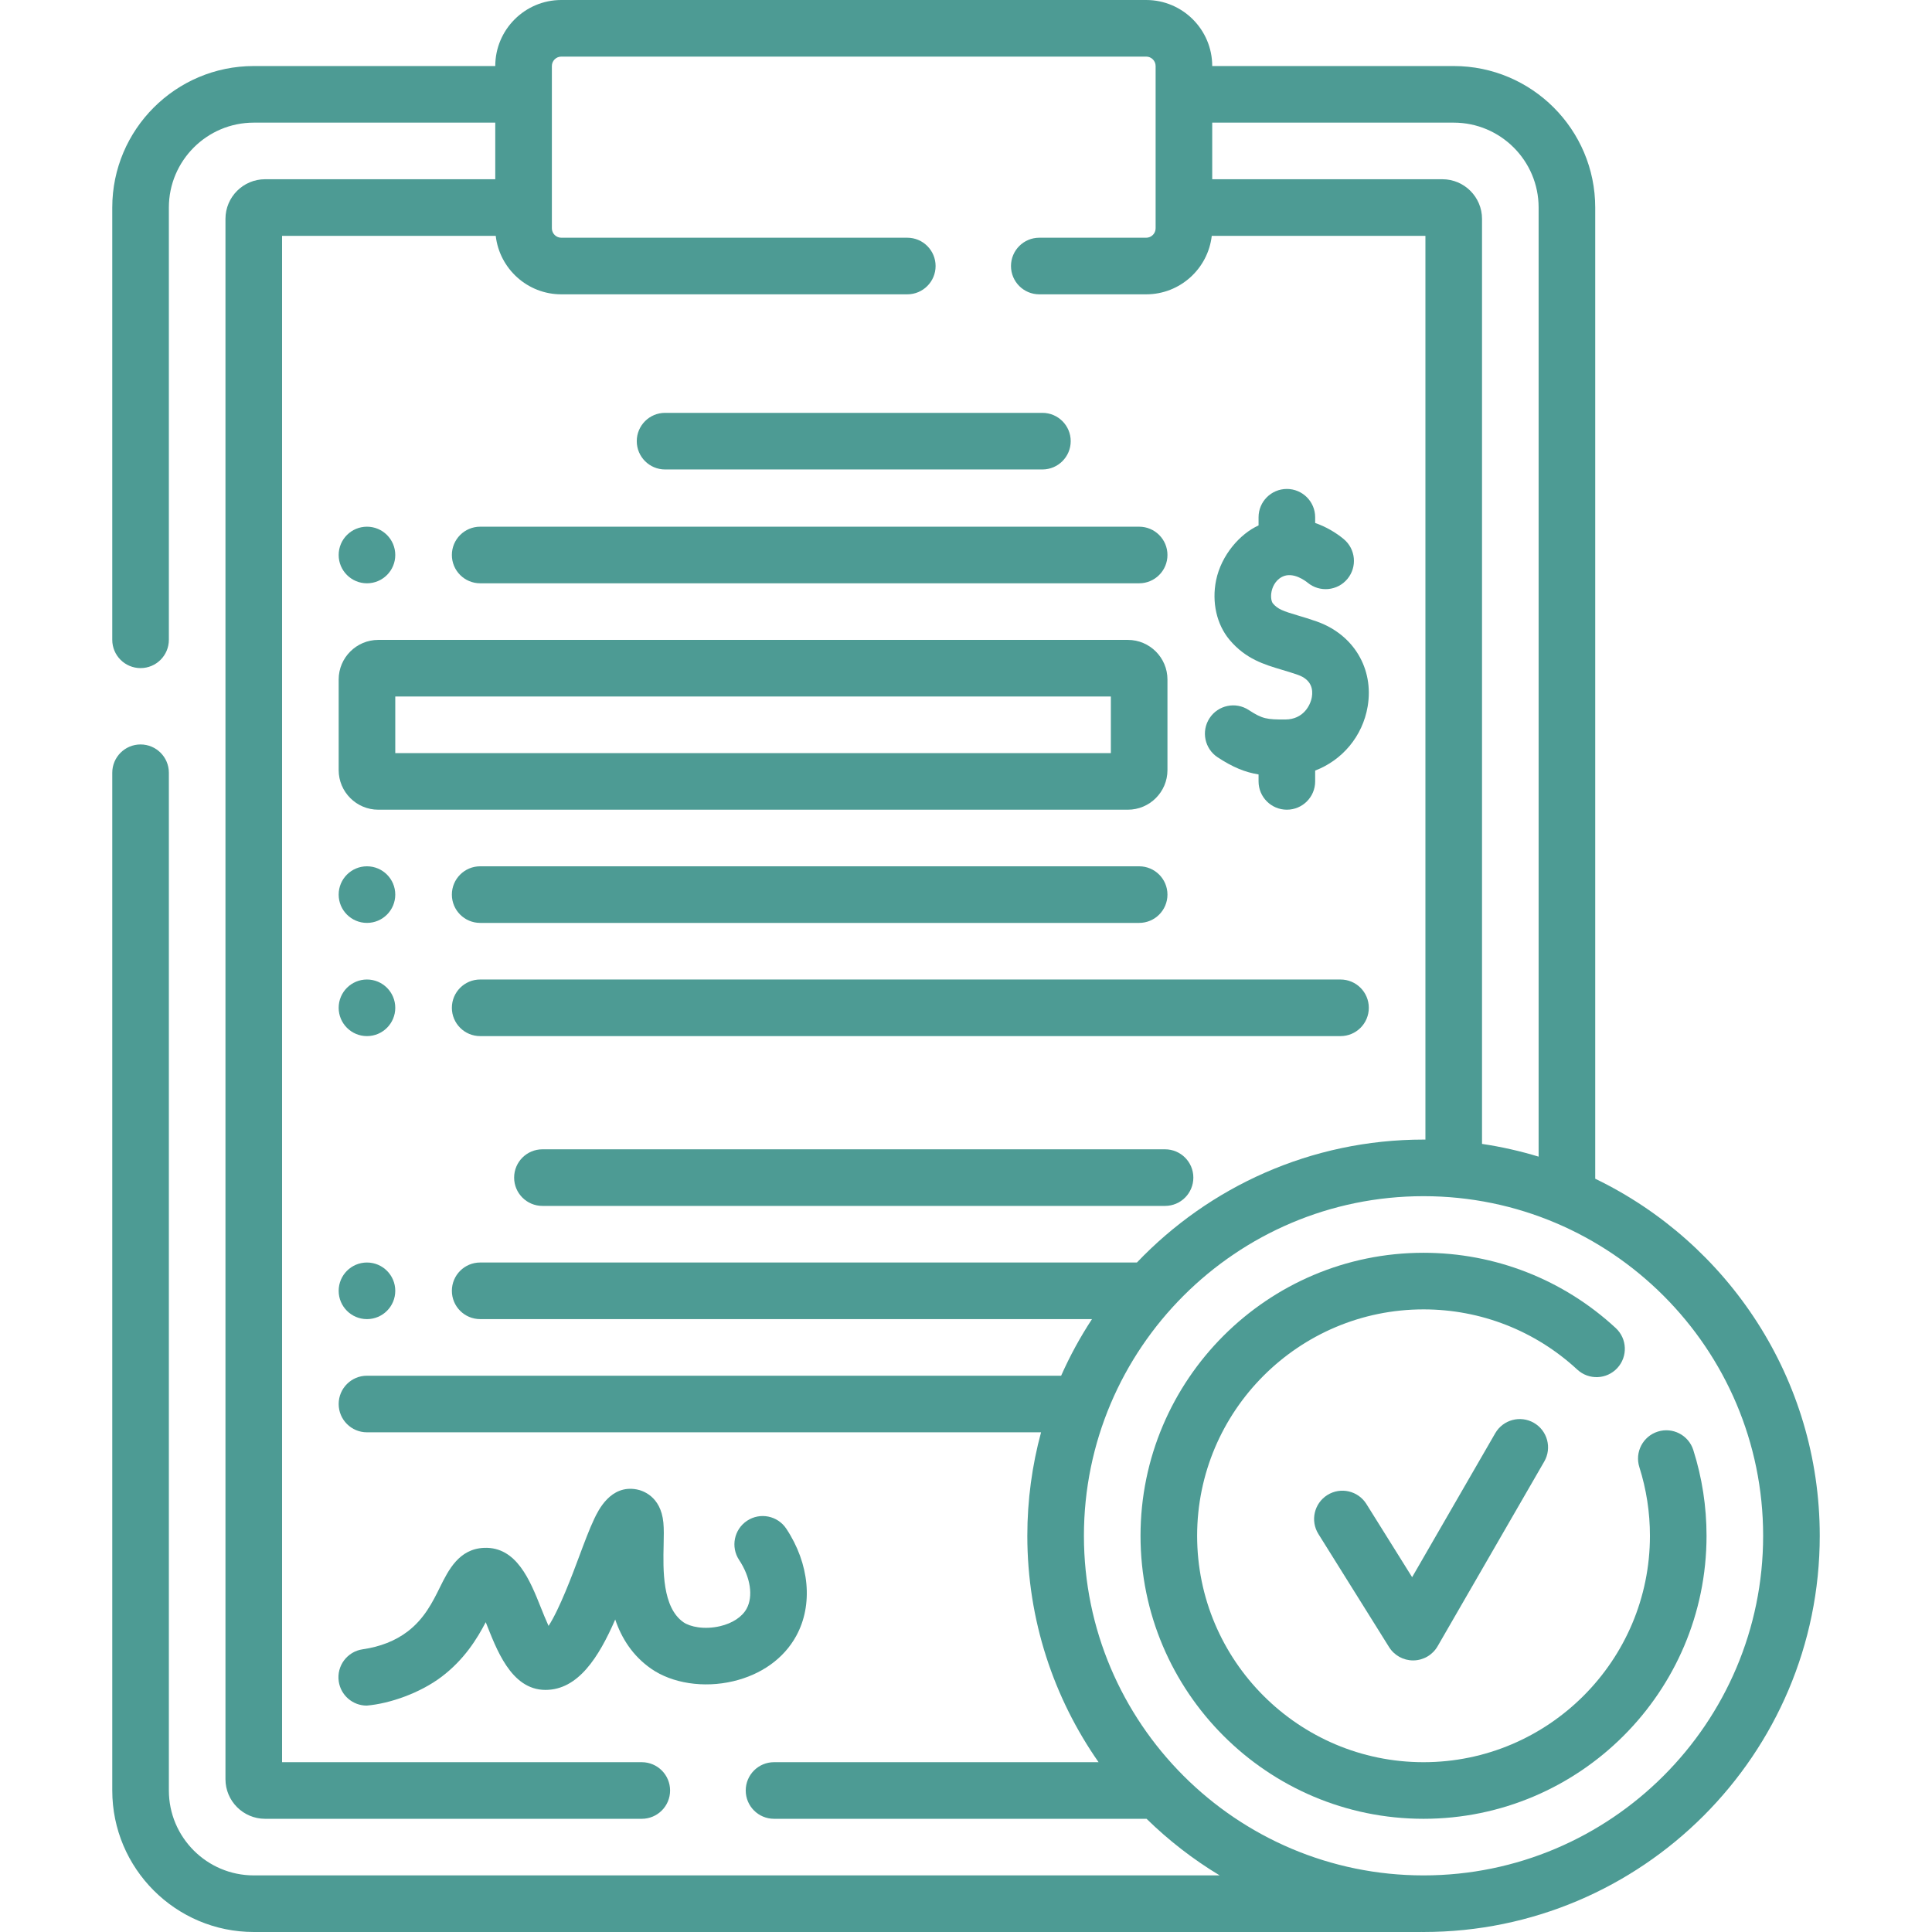 <?xml version="1.0"?>
<svg xmlns="http://www.w3.org/2000/svg" xmlns:xlink="http://www.w3.org/1999/xlink" xmlns:svgjs="http://svgjs.com/svgjs" version="1.1" width="512" height="512" x="0" y="0" viewBox="0 0 512 512" style="enable-background:new 0 0 512 512" xml:space="preserve" class=""><g><g xmlns="http://www.w3.org/2000/svg"><path d="m340.65 190.671c-4.936.027-6.114-.15-9.727-2.514-3.467-2.268-8.114-1.296-10.382 2.17s-1.296 8.114 2.17 10.382c4.073 2.665 7.276 3.946 10.822 4.527v1.841c0 4.142 3.358 7.5 7.5 7.5s7.5-3.358 7.5-7.5v-2.869c7.155-2.733 12.583-9.069 13.917-17.006 1.684-10.012-3.735-19.054-13.483-22.5-1.839-.65-3.495-1.143-4.957-1.579-3.947-1.175-5.378-1.661-6.684-3.218-.307-.366-.674-1.54-.351-3.131.168-.831.779-2.875 2.809-3.914 2.925-1.498 6.364 1.235 6.748 1.552 3.192 2.639 7.919 2.19 10.559-1.002 2.639-3.192 2.19-7.92-1.002-10.559-2.085-1.723-4.673-3.259-7.556-4.26v-1.515c0-4.142-3.358-7.5-7.5-7.5s-7.5 3.358-7.5 7.5v2.166c-4.842 2.183-9.869 7.779-11.258 14.552-1.176 5.802.154 11.69 3.558 15.75 4.267 5.088 9.162 6.546 13.896 7.957 1.355.403 2.756.82 4.239 1.345 3.648 1.29 4.021 3.904 3.69 5.87-.369 2.198-2.26 5.924-7.008 5.955z" fill="#4d9b94" data-original="#000000" style="" class=""/><path d="m89.75 204.079c0 5.79 4.71 10.5 10.5 10.5h198.638c5.79 0 10.5-4.71 10.5-10.5v-24c0-5.79-4.71-10.5-10.5-10.5h-198.638c-5.79 0-10.5 4.71-10.5 10.5zm15-19.5h189.638v15h-189.638z" fill="#4d9b94" data-original="#000000" style="" class=""/><path d="m119.75 147.079c0 4.142 3.358 7.5 7.5 7.5h174.638c4.142 0 7.5-3.358 7.5-7.5s-3.358-7.5-7.5-7.5h-174.638c-4.142 0-7.5 3.358-7.5 7.5z" fill="#4d9b94" data-original="#000000" style="" class=""/><path d="m276.25 124.411c4.142 0 7.5-3.358 7.5-7.5s-3.358-7.5-7.5-7.5h-100c-4.142 0-7.5 3.358-7.5 7.5s3.358 7.5 7.5 7.5z" fill="#4d9b94" data-original="#000000" style="" class=""/><path d="m127.25 244.579h174.638c4.142 0 7.5-3.358 7.5-7.5s-3.358-7.5-7.5-7.5h-174.638c-4.142 0-7.5 3.358-7.5 7.5s3.358 7.5 7.5 7.5z" fill="#4d9b94" data-original="#000000" style="" class=""/><path d="m119.75 267.079c0 4.142 3.358 7.5 7.5 7.5h228c4.142 0 7.5-3.358 7.5-7.5s-3.358-7.5-7.5-7.5h-228c-4.142 0-7.5 3.358-7.5 7.5z" fill="#4d9b94" data-original="#000000" style="" class=""/><path d="m143.75 304.579c-4.142 0-7.5 3.358-7.5 7.5s3.358 7.5 7.5 7.5h165c4.142 0 7.5-3.358 7.5-7.5s-3.358-7.5-7.5-7.5z" fill="#4d9b94" data-original="#000000" style="" class=""/><path d="m175.8 403.499c-.681-7.053-5.594-8.512-7.083-8.791-6.906-1.293-10.17 5.56-11.241 7.812-1.281 2.695-2.618 6.278-4.033 10.071-1.677 4.497-5.172 13.864-8.069 18.292-.729-1.584-1.485-3.474-2.035-4.852-2.875-7.198-6.446-16.164-15.027-15.834-6.679.251-9.477 5.905-11.725 10.449-1.938 3.918-4.135 8.358-8.609 11.75-3.215 2.437-7.205 4.012-11.857 4.681-4.1.589-6.945 4.391-6.355 8.491.538 3.738 3.745 6.433 7.414 6.433 6.216-.534 14.2-3.367 19.859-7.651 6.02-4.562 9.409-10.086 11.685-14.458 2.751 6.848 6.603 17.953 15.831 17.951 8.606-.001 14.098-8.551 18.484-18.66 1.673 4.919 4.566 9.598 9.528 13.049 5.579 3.88 13.89 5.154 21.689 3.325 7.511-1.761 13.456-6.021 16.74-11.998 4.541-8.263 3.536-19.16-2.621-28.439-2.291-3.453-6.946-4.394-10.396-2.103-3.452 2.29-4.393 6.945-2.103 10.396 3.016 4.545 3.791 9.617 1.975 12.922-1.192 2.169-3.75 3.852-7.019 4.618-4.22.99-7.986.157-9.701-1.035-5.643-3.925-5.414-13.902-5.263-20.504.051-2.263.096-4.216-.068-5.915z" fill="#4d9b94" data-original="#000000" style="" class=""/><path d="m422.75 312.379v-257.379c0-20.678-16.822-37.5-37.5-37.5h-64c0-9.649-7.851-17.5-17.5-17.5h-155c-9.649 0-17.5 7.851-17.5 17.5h-64c-20.678 0-37.5 16.822-37.5 37.5v114.553c0 4.142 3.358 7.5 7.5 7.5s7.5-3.358 7.5-7.5v-114.553c0-12.407 10.093-22.5 22.5-22.5h64v15h-61c-5.79 0-10.5 4.71-10.5 10.5v413.5c0 5.79 4.71 10.5 10.5 10.5h99.83c4.142 0 7.5-3.358 7.5-7.5s-3.358-7.5-7.5-7.5h-95.33v-404.5h56.623c.997 8.71 8.405 15.5 17.377 15.5h91.691c4.142 0 7.5-3.358 7.5-7.5s-3.358-7.5-7.5-7.5h-91.691c-1.378 0-2.5-1.122-2.5-2.5v-43c0-1.378 1.122-2.5 2.5-2.5h155c1.378 0 2.5 1.122 2.5 2.5v43c0 1.378-1.122 2.5-2.5 2.5h-28.33c-4.142 0-7.5 3.358-7.5 7.5s3.358 7.5 7.5 7.5h28.33c8.972 0 16.38-6.79 17.377-15.5h56.623v239.506c-.167-.001-.333-.006-.5-.006-29.847 0-56.824 12.518-75.96 32.579h-174.04c-4.142 0-7.5 3.358-7.5 7.5s3.358 7.5 7.5 7.5h162.137c-3.114 4.748-5.853 9.761-8.176 15h-183.961c-4.142 0-7.5 3.358-7.5 7.5s3.358 7.5 7.5 7.5h178.64c-2.368 8.745-3.64 17.937-3.64 27.421 0 22.293 6.989 42.981 18.883 60h-86.01c-4.142 0-7.5 3.358-7.5 7.5s3.358 7.5 7.5 7.5h98.724c5.839 5.716 12.338 10.76 19.375 15h-255.972c-12.407 0-22.5-10.093-22.5-22.5v-269.713c0-4.142-3.358-7.5-7.5-7.5s-7.5 3.358-7.5 7.5v269.713c0 20.678 16.822 37.5 37.5 37.5h309.231c.052 0 .103-.007.155-.008.205.001.409.008.614.008 57.897 0 105-47.103 105-105 0-41.606-24.325-77.638-59.5-94.621zm-40.5-264.879h-61v-15h64c12.407 0 22.5 10.093 22.5 22.5v251.523c-4.862-1.479-9.87-2.615-15-3.377v-245.146c0-5.79-4.71-10.5-10.5-10.5zm-5 449.5c-49.626 0-90-40.374-90-90s40.374-90 90-90 90 40.374 90 90-40.374 90-90 90z" fill="#4d9b94" data-original="#000000" style="" class=""/><path d="m448.741 384.268c-1.254-3.948-5.473-6.13-9.418-4.877-3.948 1.254-6.131 5.471-4.877 9.418 1.861 5.859 2.805 11.979 2.805 18.191 0 33.084-26.916 60-60 60s-60-26.916-60-60 26.916-60 60-60c15.162 0 29.633 5.668 40.75 15.961 3.04 2.814 7.785 2.632 10.599-.408 2.814-3.039 2.631-7.785-.408-10.599-13.899-12.868-31.99-19.954-50.942-19.954-41.355 0-75 33.645-75 75s33.645 75 75 75 75-33.645 75-75c0-7.755-1.181-15.403-3.509-22.732z" fill="#4d9b94" data-original="#000000" style="" class=""/><path d="m396.255 379.816-22.027 38.152-12.117-19.392c-2.195-3.513-6.823-4.581-10.335-2.386-3.513 2.195-4.581 6.822-2.386 10.335l18.732 29.977c1.372 2.195 3.777 3.525 6.36 3.525.043 0 .088 0 .131-.001 2.632-.046 5.048-1.469 6.364-3.749l28.268-48.961c2.071-3.587.842-8.174-2.745-10.245s-8.174-.842-10.245 2.745z" fill="#4d9b94" data-original="#000000" style="" class=""/><circle cx="97.25" cy="147.08" r="7.5" fill="#4d9b94" data-original="#000000" style="" class=""/><circle cx="97.25" cy="237.079" r="7.5" fill="#4d9b94" data-original="#000000" style="" class=""/><circle cx="97.25" cy="267.079" r="7.5" fill="#4d9b94" data-original="#000000" style="" class=""/><circle cx="97.25" cy="342.08" r="7.5" fill="#4d9b94" data-original="#000000" style="" class=""/></g></g></svg>

